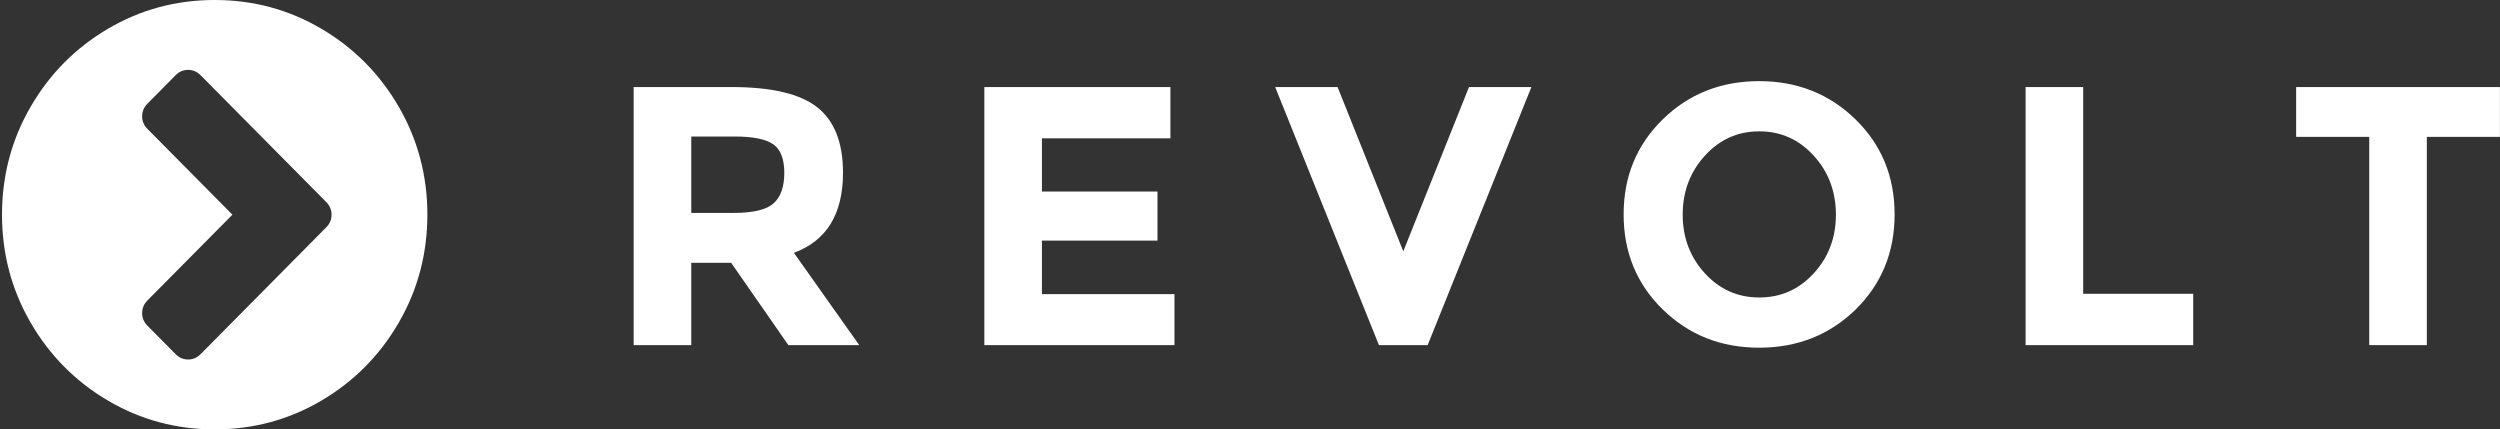 <?xml version="1.0" encoding="UTF-8"?>
<svg width="623px" height="107px" viewBox="0 0 623 107" version="1.1" xmlns="http://www.w3.org/2000/svg" xmlns:xlink="http://www.w3.org/1999/xlink">
    <rect x="0" y="0" width="623" height="107" fill="#333333" stroke="none"/>
    <!-- Generator: Sketch 55 (78076) - https://sketchapp.com -->
    <title>Group</title>
    <desc>Created with Sketch.</desc>
    <g id="social-posts" stroke="none" stroke-width="1" fill="none" fill-rule="evenodd">
        <g id="Artboard-Copy-6" transform="translate(-605, -487)" fill="#FFFFFF" fill-rule="nonzero">
            <g id="Group-3-Copy-2">
                <g id="Group" transform="translate(605, 487)">
                    <path d="M210.076,43.036 C210.076,53.34 205.997,59.995 197.84,63 L214.124,86 L196.46,86 L182.2,65.484 L172.264,65.484 L172.264,86 L157.912,86 L157.912,21.692 L182.292,21.692 C192.289,21.692 199.419,23.379 203.682,26.752 C207.945,30.125 210.076,35.553 210.076,43.036 Z M182.752,53.064 C187.659,53.064 191.001,52.267 192.78,50.672 C194.559,49.077 195.448,46.547 195.448,43.082 C195.448,39.617 194.528,37.24 192.688,35.952 C190.848,34.664 187.628,34.02 183.028,34.02 L172.264,34.02 L172.264,53.064 L182.752,53.064 Z M291.664,21.692 L291.664,34.48 L259.648,34.48 L259.648,47.728 L288.444,47.728 L288.444,59.964 L259.648,59.964 L259.648,73.304 L292.676,73.304 L292.676,86 L245.296,86 L245.296,21.692 L291.664,21.692 Z M349.7,62.632 L366.076,21.692 L381.624,21.692 L355.772,86 L343.628,86 L317.776,21.692 L333.324,21.692 L349.7,62.632 Z M457.508,53.524 C457.508,47.759 455.668,42.852 451.988,38.804 C448.308,34.756 443.785,32.732 438.418,32.732 C433.051,32.732 428.528,34.756 424.848,38.804 C421.168,42.852 419.328,47.743 419.328,53.478 C419.328,59.213 421.168,64.089 424.848,68.106 C428.528,72.123 433.051,74.132 438.418,74.132 C443.785,74.132 448.308,72.123 451.988,68.106 C455.668,64.089 457.508,59.228 457.508,53.524 Z M462.384,77.168 C455.883,83.485 447.879,86.644 438.372,86.644 C428.865,86.644 420.861,83.47 414.36,77.122 C407.859,70.774 404.608,62.877 404.608,53.432 C404.608,43.987 407.859,36.09 414.36,29.742 C420.861,23.394 428.865,20.22 438.372,20.22 C447.879,20.22 455.883,23.394 462.384,29.742 C468.885,36.09 472.136,43.987 472.136,53.432 C472.136,62.877 468.885,70.789 462.384,77.168 Z M504.78,86 L504.78,21.692 L519.132,21.692 L519.132,73.212 L546.548,73.212 L546.548,86 L504.78,86 Z M604.768,34.112 L604.768,86 L590.416,86 L590.416,34.112 L572.2,34.112 L572.2,21.692 L622.984,21.692 L622.984,34.112 L604.768,34.112 Z" id="REVOLT"></path>
                    <g id="arrow" transform="translate(0.5, 0)">
                        <path d="M98.894,26.645 C94.154,18.449 87.725,11.959 79.605,7.175 C71.484,2.391 62.618,0 53.002,0 C43.386,0 34.518,2.391 26.398,7.175 C18.277,11.958 11.848,18.448 7.109,26.645 C2.369,34.842 0,43.794 0,53.5 C0,63.206 2.37,72.157 7.108,80.355 C11.847,88.551 18.276,95.04 26.397,99.825 C34.518,104.608 43.385,107 53.001,107 C62.616,107 71.485,104.608 79.605,99.825 C87.725,95.042 94.154,88.551 98.893,80.355 C103.631,72.157 106,63.206 106,53.5 C106,43.793 103.631,34.841 98.894,26.645 Z M80.813,56.634 L49.482,88.262 C48.607,89.143 47.573,89.586 46.376,89.586 C45.179,89.586 44.144,89.143 43.27,88.262 L36.231,81.154 C35.357,80.273 34.92,79.227 34.92,78.02 C34.92,76.814 35.357,75.767 36.231,74.885 L57.418,53.5 L36.23,32.114 C35.356,31.232 34.919,30.187 34.919,28.98 C34.919,27.772 35.356,26.727 36.23,25.845 L43.269,18.737 C44.144,17.855 45.178,17.414 46.375,17.414 C47.572,17.414 48.607,17.855 49.481,18.737 L80.813,50.364 C81.686,51.246 82.123,52.291 82.123,53.499 C82.123,54.707 81.687,55.752 80.813,56.634 Z" id="Shape"></path>
                    </g>
                </g>
            </g>
        </g>
    </g>
</svg>
